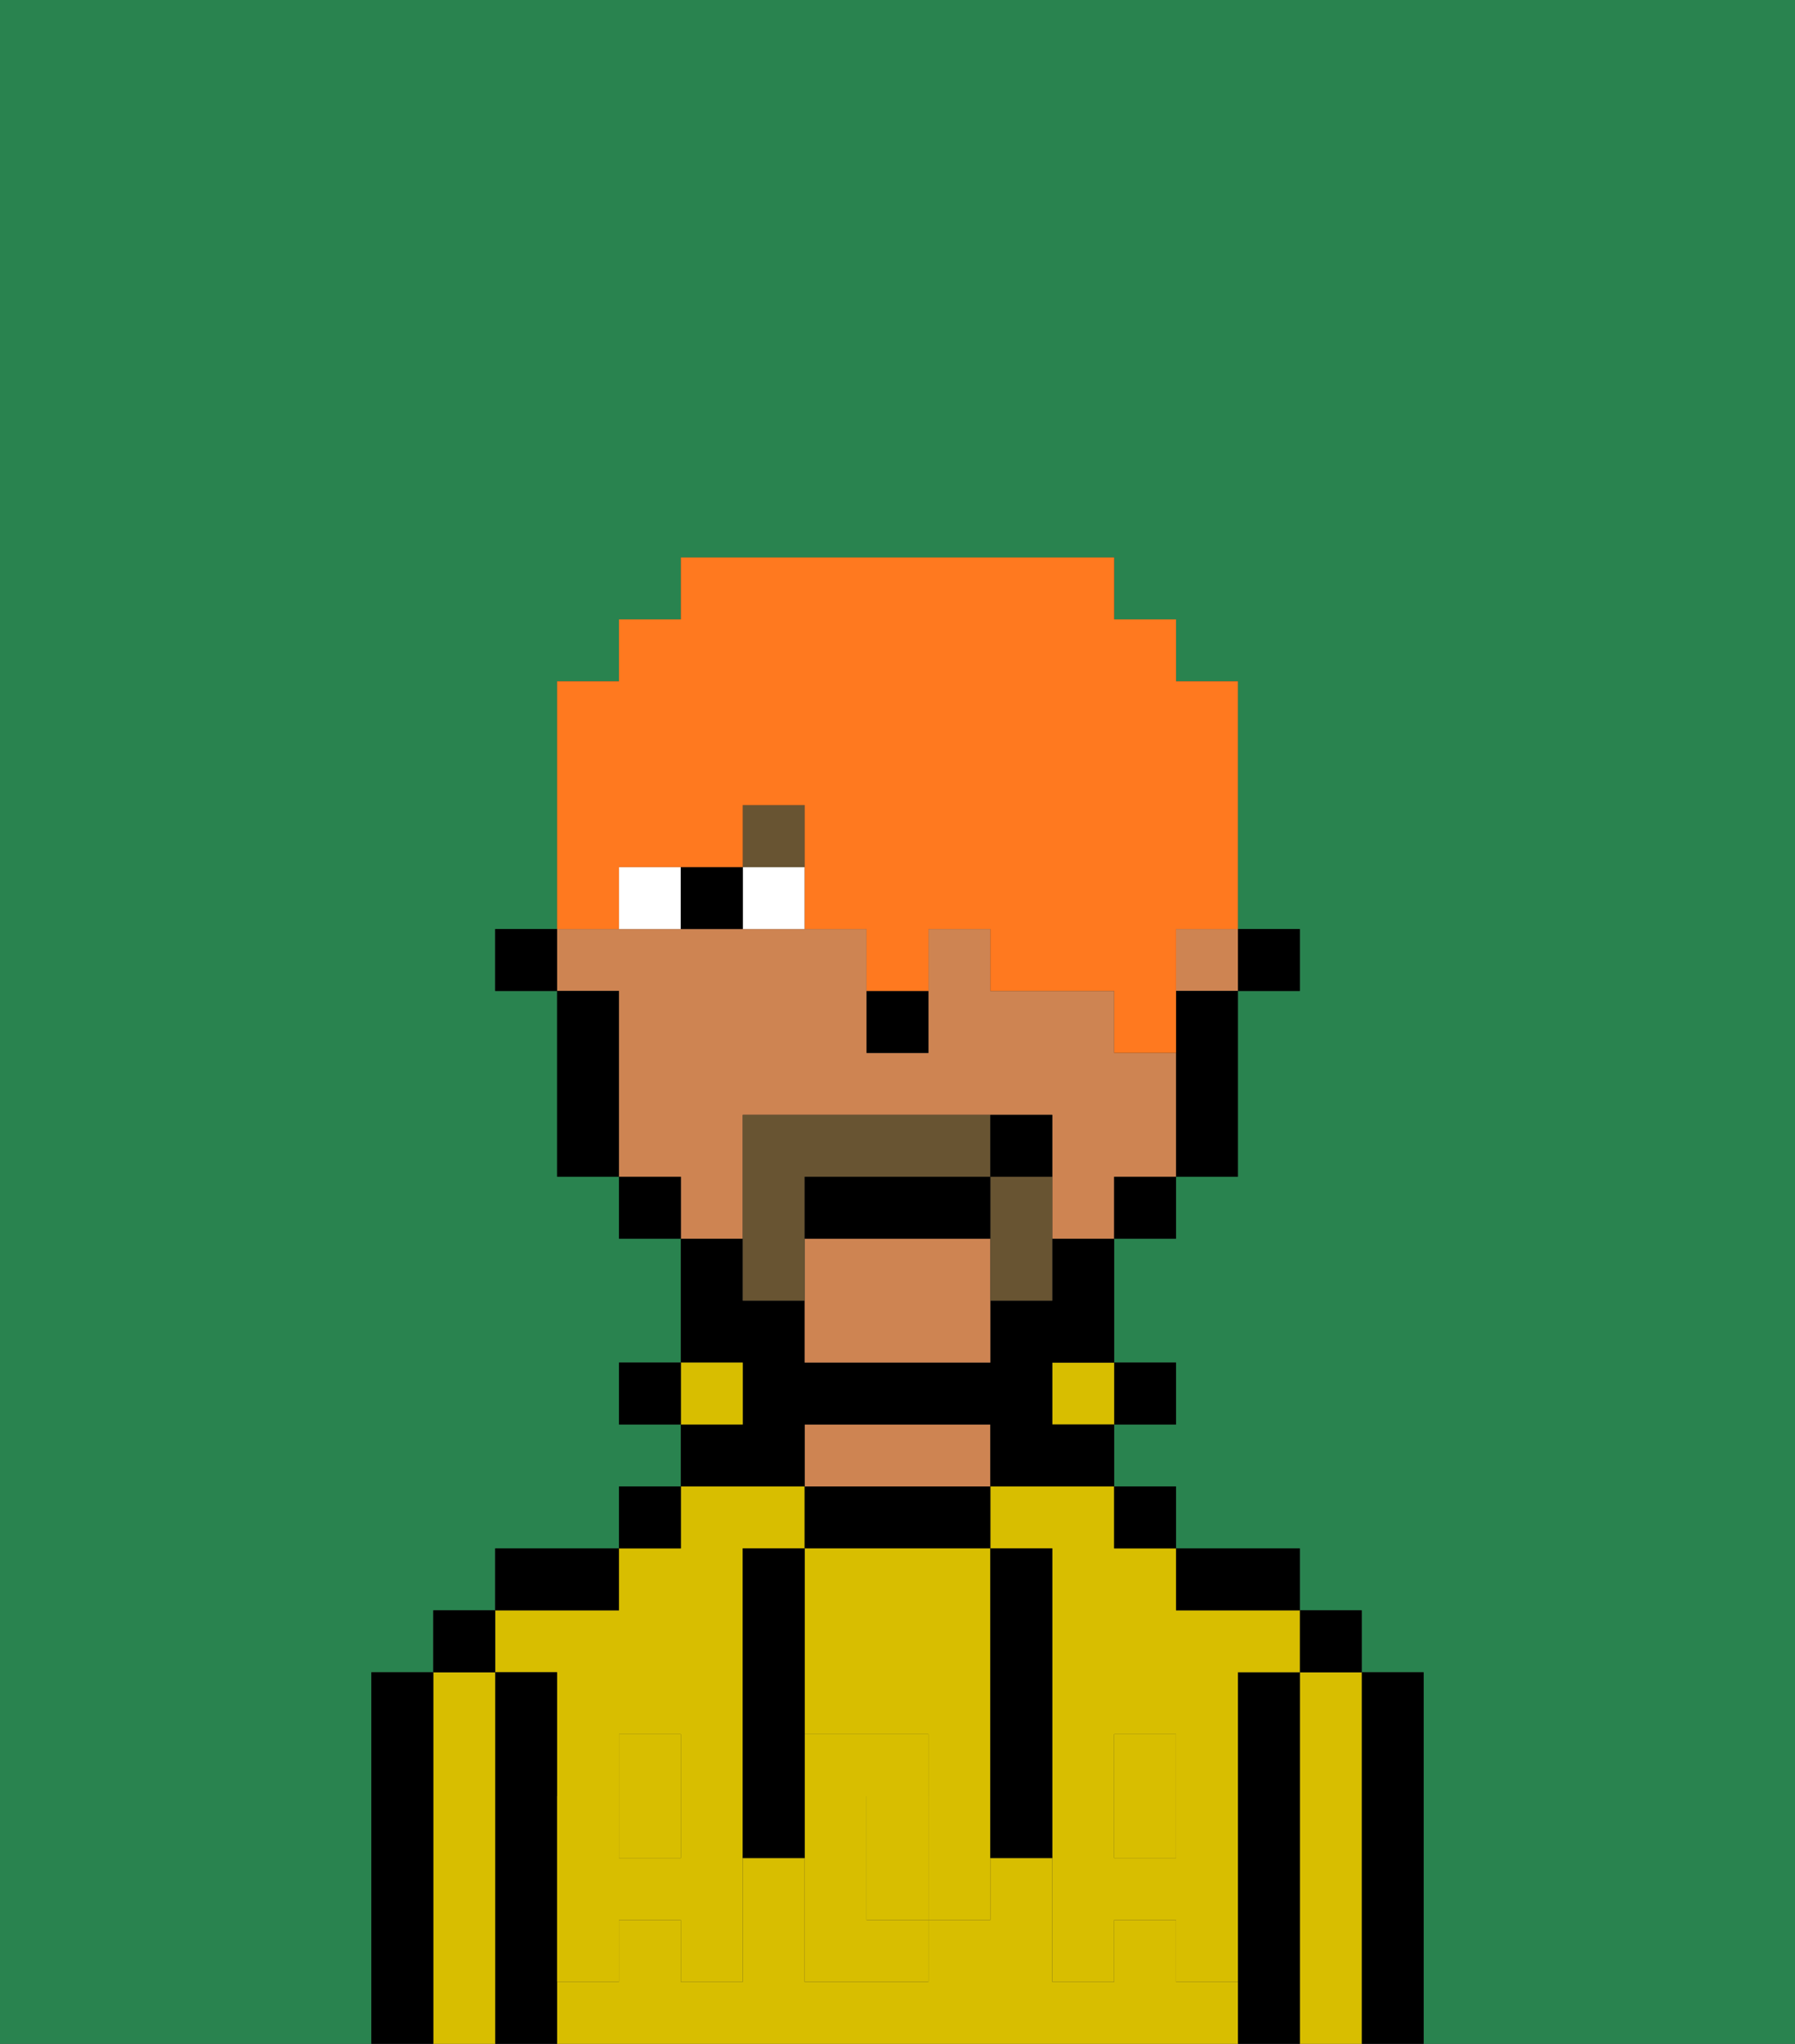 <svg xmlns="http://www.w3.org/2000/svg" viewBox="0 0 29 33"><rect x="0" y="0" width="29" height="33" fill="#333333" stroke="none"/><defs><style>polygon,rect,path{shape-rendering:crispedges;}.pa153-1{fill:#29834f;}.pa153-2{fill:#000000;}.pa153-3{fill:#d8be00;}.pa153-4{fill:#ce8452;}.pa153-5{fill:#d8be00;}.pa153-6{fill:#ffffff;}.pa153-7{fill:#685432;}.pa153-8{fill:#685432;}.pa153-9{fill:#ff791f;}</style></defs><path class="pa153-1" d="M6,32V27H7V26H8V25h2V24h1V23H10V22h1V20H10V19H9V16H8V15H9V11h1V10h1V9h7v1h1v1h1v4h1v1H20v3H19v1H18v2h1v1H18v1h1v1h2v1h1v1h1v6h6V0H0V33H6Z"/><path class="pa153-2" d="M23,27H22v6h1V27Z"/><path class="pa153-3" d="M22,27H21v6h1V27Z"/><rect class="pa153-2" x="21" y="26" width="1" height="1"/><path class="pa153-2" d="M21,27H20v6h1V27Z"/><rect class="pa153-3" x="10" y="29" width="1" height="1"/><path class="pa153-3" d="M16,25h1v4h1V28h1v1h1V27h1V26H19V25H18V24H16Z"/><rect class="pa153-3" x="18" y="29" width="1" height="1"/><path class="pa153-3" d="M19,32V31H18v1H17V30H16v1H15v1H13V30H12v2H11V31H10v1H9v1H20V32Z"/><path class="pa153-3" d="M9,27v2h1V28h1v1h1V25h1V24H11v1H10v1H8v1Z"/><path class="pa153-2" d="M20,26h1V25H19v1Z"/><rect class="pa153-2" x="18" y="24" width="1" height="1"/><rect class="pa153-2" x="18" y="22" width="1" height="1"/><rect class="pa153-3" x="17" y="22" width="1" height="1"/><path class="pa153-2" d="M16,25V24H13v1h3Z"/><path class="pa153-4" d="M16,24V23H13v1h3Z"/><path class="pa153-2" d="M13,23h3v1h2V23H17V22h1V20H17v1H16v1H13V21H12V20H11v2h1v1H11v1h2Z"/><rect class="pa153-3" x="11" y="22" width="1" height="1"/><rect class="pa153-2" x="10" y="24" width="1" height="1"/><rect class="pa153-2" x="10" y="22" width="1" height="1"/><path class="pa153-2" d="M10,25H8v1h2Z"/><path class="pa153-2" d="M9,31V27H8v6H9V31Z"/><path class="pa153-3" d="M8,27H7v6H8V27Z"/><rect class="pa153-2" x="7" y="26" width="1" height="1"/><path class="pa153-2" d="M7,27H6v6H7V27Z"/><path class="pa153-3" d="M13,28h2v1h1V25H13v3Z"/><path class="pa153-3" d="M14,29v2h1V29Z"/><path class="pa153-5" d="M19,30H18V29H17v3h1V31h1v1h1V29H19Z"/><rect class="pa153-5" x="18" y="28" width="1" height="1"/><path class="pa153-5" d="M15,29v2h1V29Z"/><path class="pa153-5" d="M14,30V29h1V28H13v4h2V31H14Z"/><path class="pa153-5" d="M11,29v1H10V29H9v3h1V31h1v1h1V29Z"/><rect class="pa153-5" x="10" y="28" width="1" height="1"/><path class="pa153-2" d="M13,27V25H12v5h1V27Z"/><path class="pa153-2" d="M17,28V25H16v5h1V28Z"/><rect class="pa153-2" x="20" y="15" width="1" height="1"/><rect class="pa153-4" x="19" y="15" width="1" height="1"/><path class="pa153-4" d="M12,19V18h5v2h1V19h1V17H18V16H16V15H15v2H14V15H9v1h1v3h1v1h1Z"/><path class="pa153-4" d="M13,20v2h3V20Z"/><path class="pa153-2" d="M19,17v2h1V16H19Z"/><rect class="pa153-2" x="18" y="19" width="1" height="1"/><rect class="pa153-2" x="10" y="19" width="1" height="1"/><path class="pa153-2" d="M10,16H9v3h1V16Z"/><rect class="pa153-2" x="8" y="15" width="1" height="1"/><path class="pa153-2" d="M14,17h1V16H14Z"/><path class="pa153-6" d="M12,14v1h1V14Z"/><path class="pa153-6" d="M10,14v1h1V14Z"/><path class="pa153-2" d="M11,14v1h1V14Z"/><rect class="pa153-7" x="12" y="13" width="1" height="1"/><path class="pa153-8" d="M16,19v2h1V19Z"/><path class="pa153-8" d="M13,19h3V18H12v3h1V19Z"/><path class="pa153-2" d="M13,20h3V19H13Z"/><path class="pa153-2" d="M17,19V18H16v1Z"/><path class="pa153-9" d="M10,14h2V13h1v2h1v1h1V15h1v1h2v1h1V15h1V11H19V10H18V9H11v1H10v1H9v4h1Z"/></svg>